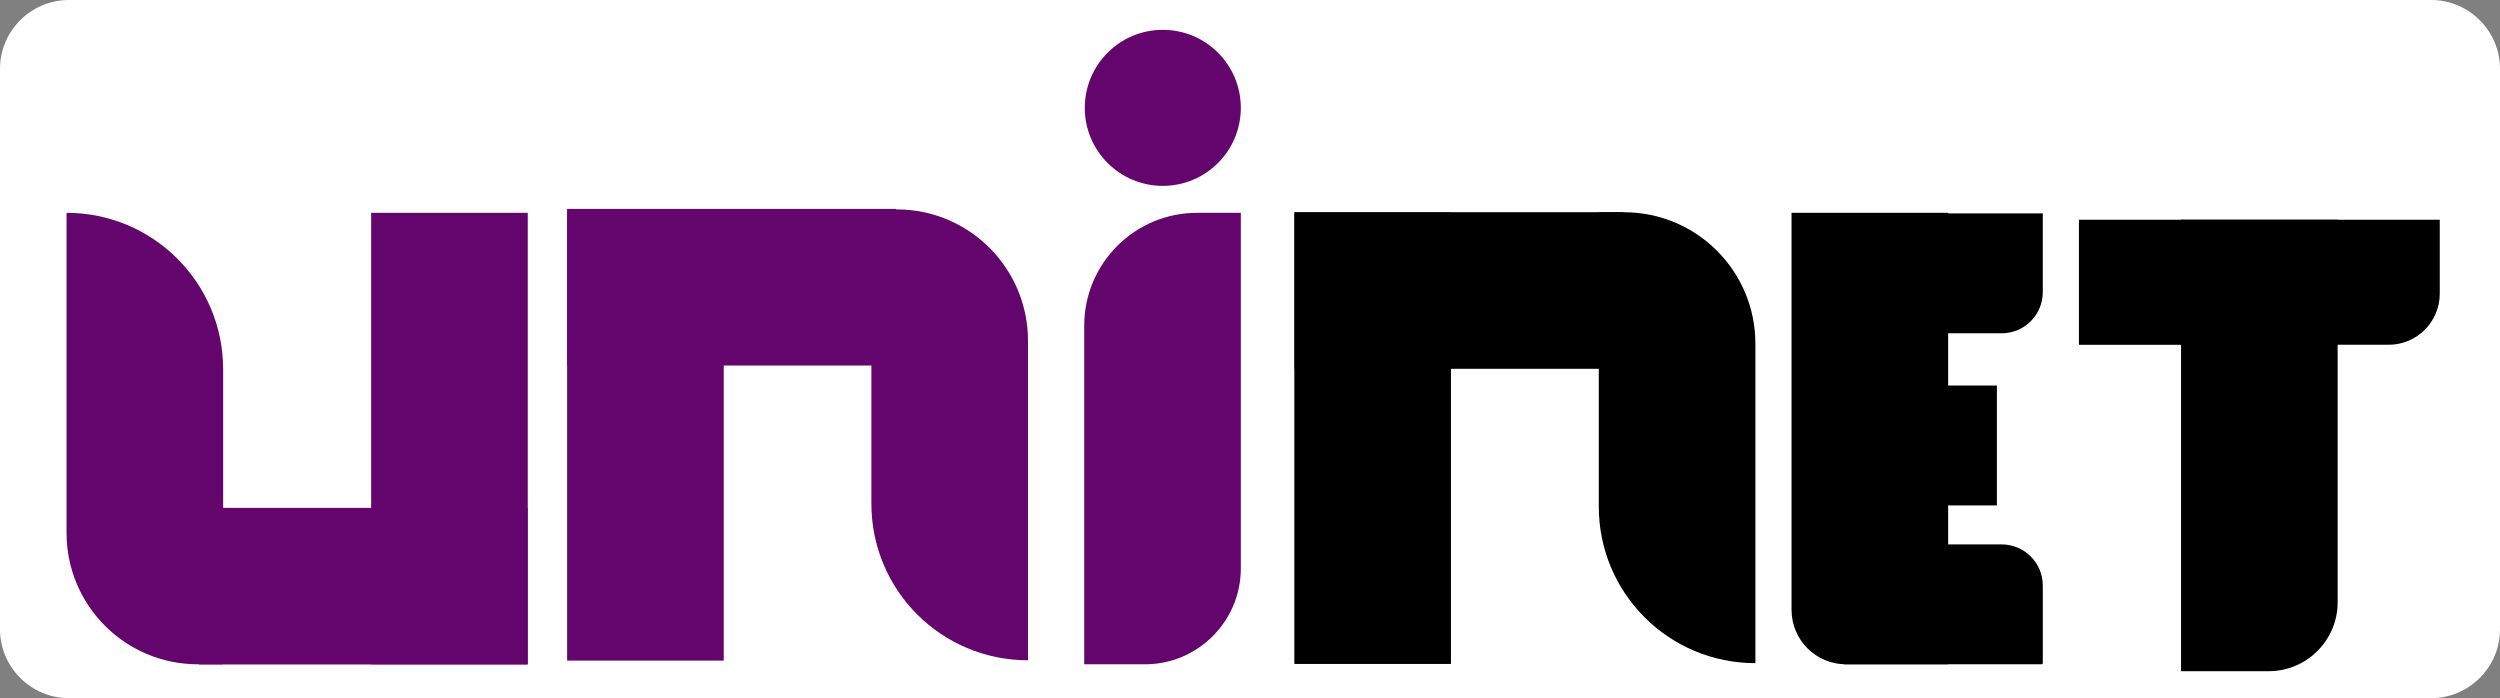 <?xml version="1.0" encoding="utf-8"?>
<!-- Generator: Adobe Illustrator 20.1.0, SVG Export Plug-In . SVG Version: 6.00 Build 0)  -->
<svg version="1.1" id="Layer_1" xmlns="http://www.w3.org/2000/svg" xmlns:xlink="http://www.w3.org/1999/xlink" x="0px" y="0px"
	 viewBox="0 0 435.8 121.7" style="enable-background:new 0 0 435.8 121.7;" xml:space="preserve">
<rect x="0" y="0" width="435.8" height="121.7" fill="#808080" stroke="none"/>
<style type="text/css">
	.st0{fill:#FFFFFF;}
	.st1{fill:#63056D;}
</style>
<path class="st0" d="M423.8,121.7H12c-6.6,0-12-5.4-12-12V12C0,5.4,5.4,0,12,0h411.8c6.6,0,12,5.4,12,12v97.7
	C435.8,116.3,430.4,121.7,423.8,121.7z"/>
<g>
	<path d="M395.5,117h-15.3V38.3h27.3V105C407.5,111.6,402.1,117,395.5,117z"/>
	<path d="M362.4,60.1V38.3h62.9v12.9c0,4.9-4,8.9-8.9,8.9H362.4z"/>
</g>
<g>
	<path d="M339.6,115.8h-17.8c-5.2,0-9.5-4.2-9.5-9.5V37.1h27.3V115.8z"/>
	<path d="M312.4,58.1V37.2c0,0,0,0,0,0h43.7c0,0,0,0,0,0v13.7c0,4-3.2,7.2-7.2,7.2L312.4,58.1C312.4,58.1,312.4,58.1,312.4,58.1z"/>
	<path d="M321.3,115.6V95.1c0-0.1,0.1-0.2,0.2-0.2h27.4c4,0,7.2,3.2,7.2,7.2v13.5c0,0.1-0.1,0.2-0.2,0.2h-34.4
		C321.4,115.8,321.3,115.7,321.3,115.6z"/>
	<rect x="319.8" y="59.8" transform="matrix(-1.836970e-16 1 -1 -1.836970e-16 407.896 -252.595)" width="20.9" height="35.7"/>
</g>
<g>
	<path class="st1" d="M199.6,115.8H189v-59c0-10.9,8.8-19.7,19.7-19.7h7.6v62C216.3,108.3,208.8,115.8,199.6,115.8z"/>
	<circle class="st1" cx="202.7" cy="18.8" r="13.6"/>
</g>
<g>
	<rect x="64.7" y="37.1" class="st1" width="27.3" height="78.7"/>
	<g>
		<path class="st1" d="M38.8,115.8h-4.3c-12.7,0-22.9-10.3-22.9-22.9V37.1h0c15.1,0,27.3,12.2,27.3,27.3V115.8z"/>
		
			<rect x="49.7" y="73.5" transform="matrix(-1.836970e-16 1 -1 -1.836970e-16 165.474 38.831)" class="st1" width="27.3" height="57.3"/>
	</g>
</g>
<g>
	<rect x="225.7" y="37" transform="matrix(-1 -1.224647e-16 1.224647e-16 -1 478.629 152.739)" width="27.3" height="78.7"/>
	<g>
		<path d="M278.8,37h4.3c12.7,0,22.9,10.3,22.9,22.9v55.7h0c-15.1,0-27.3-12.2-27.3-27.3V37z"/>
		<rect x="240.7" y="22" transform="matrix(6.123234e-17 -1 1 6.123234e-17 203.678 304.99)" width="27.3" height="57.3"/>
	</g>
</g>
<g>
	
		<rect x="98.8" y="36.5" transform="matrix(-1 -1.224647e-16 1.224647e-16 -1 224.963 151.657)" class="st1" width="27.3" height="78.7"/>
	<g>
		<path class="st1" d="M152,36.5h4.3c12.7,0,22.9,10.3,22.9,22.9v55.7h0c-15.1,0-27.3-12.2-27.3-27.3V36.5z"/>
		
			<rect x="113.9" y="21.5" transform="matrix(6.123234e-17 -1 1 6.123234e-17 77.385 177.617)" class="st1" width="27.3" height="57.3"/>
	</g>
</g>
</svg>
